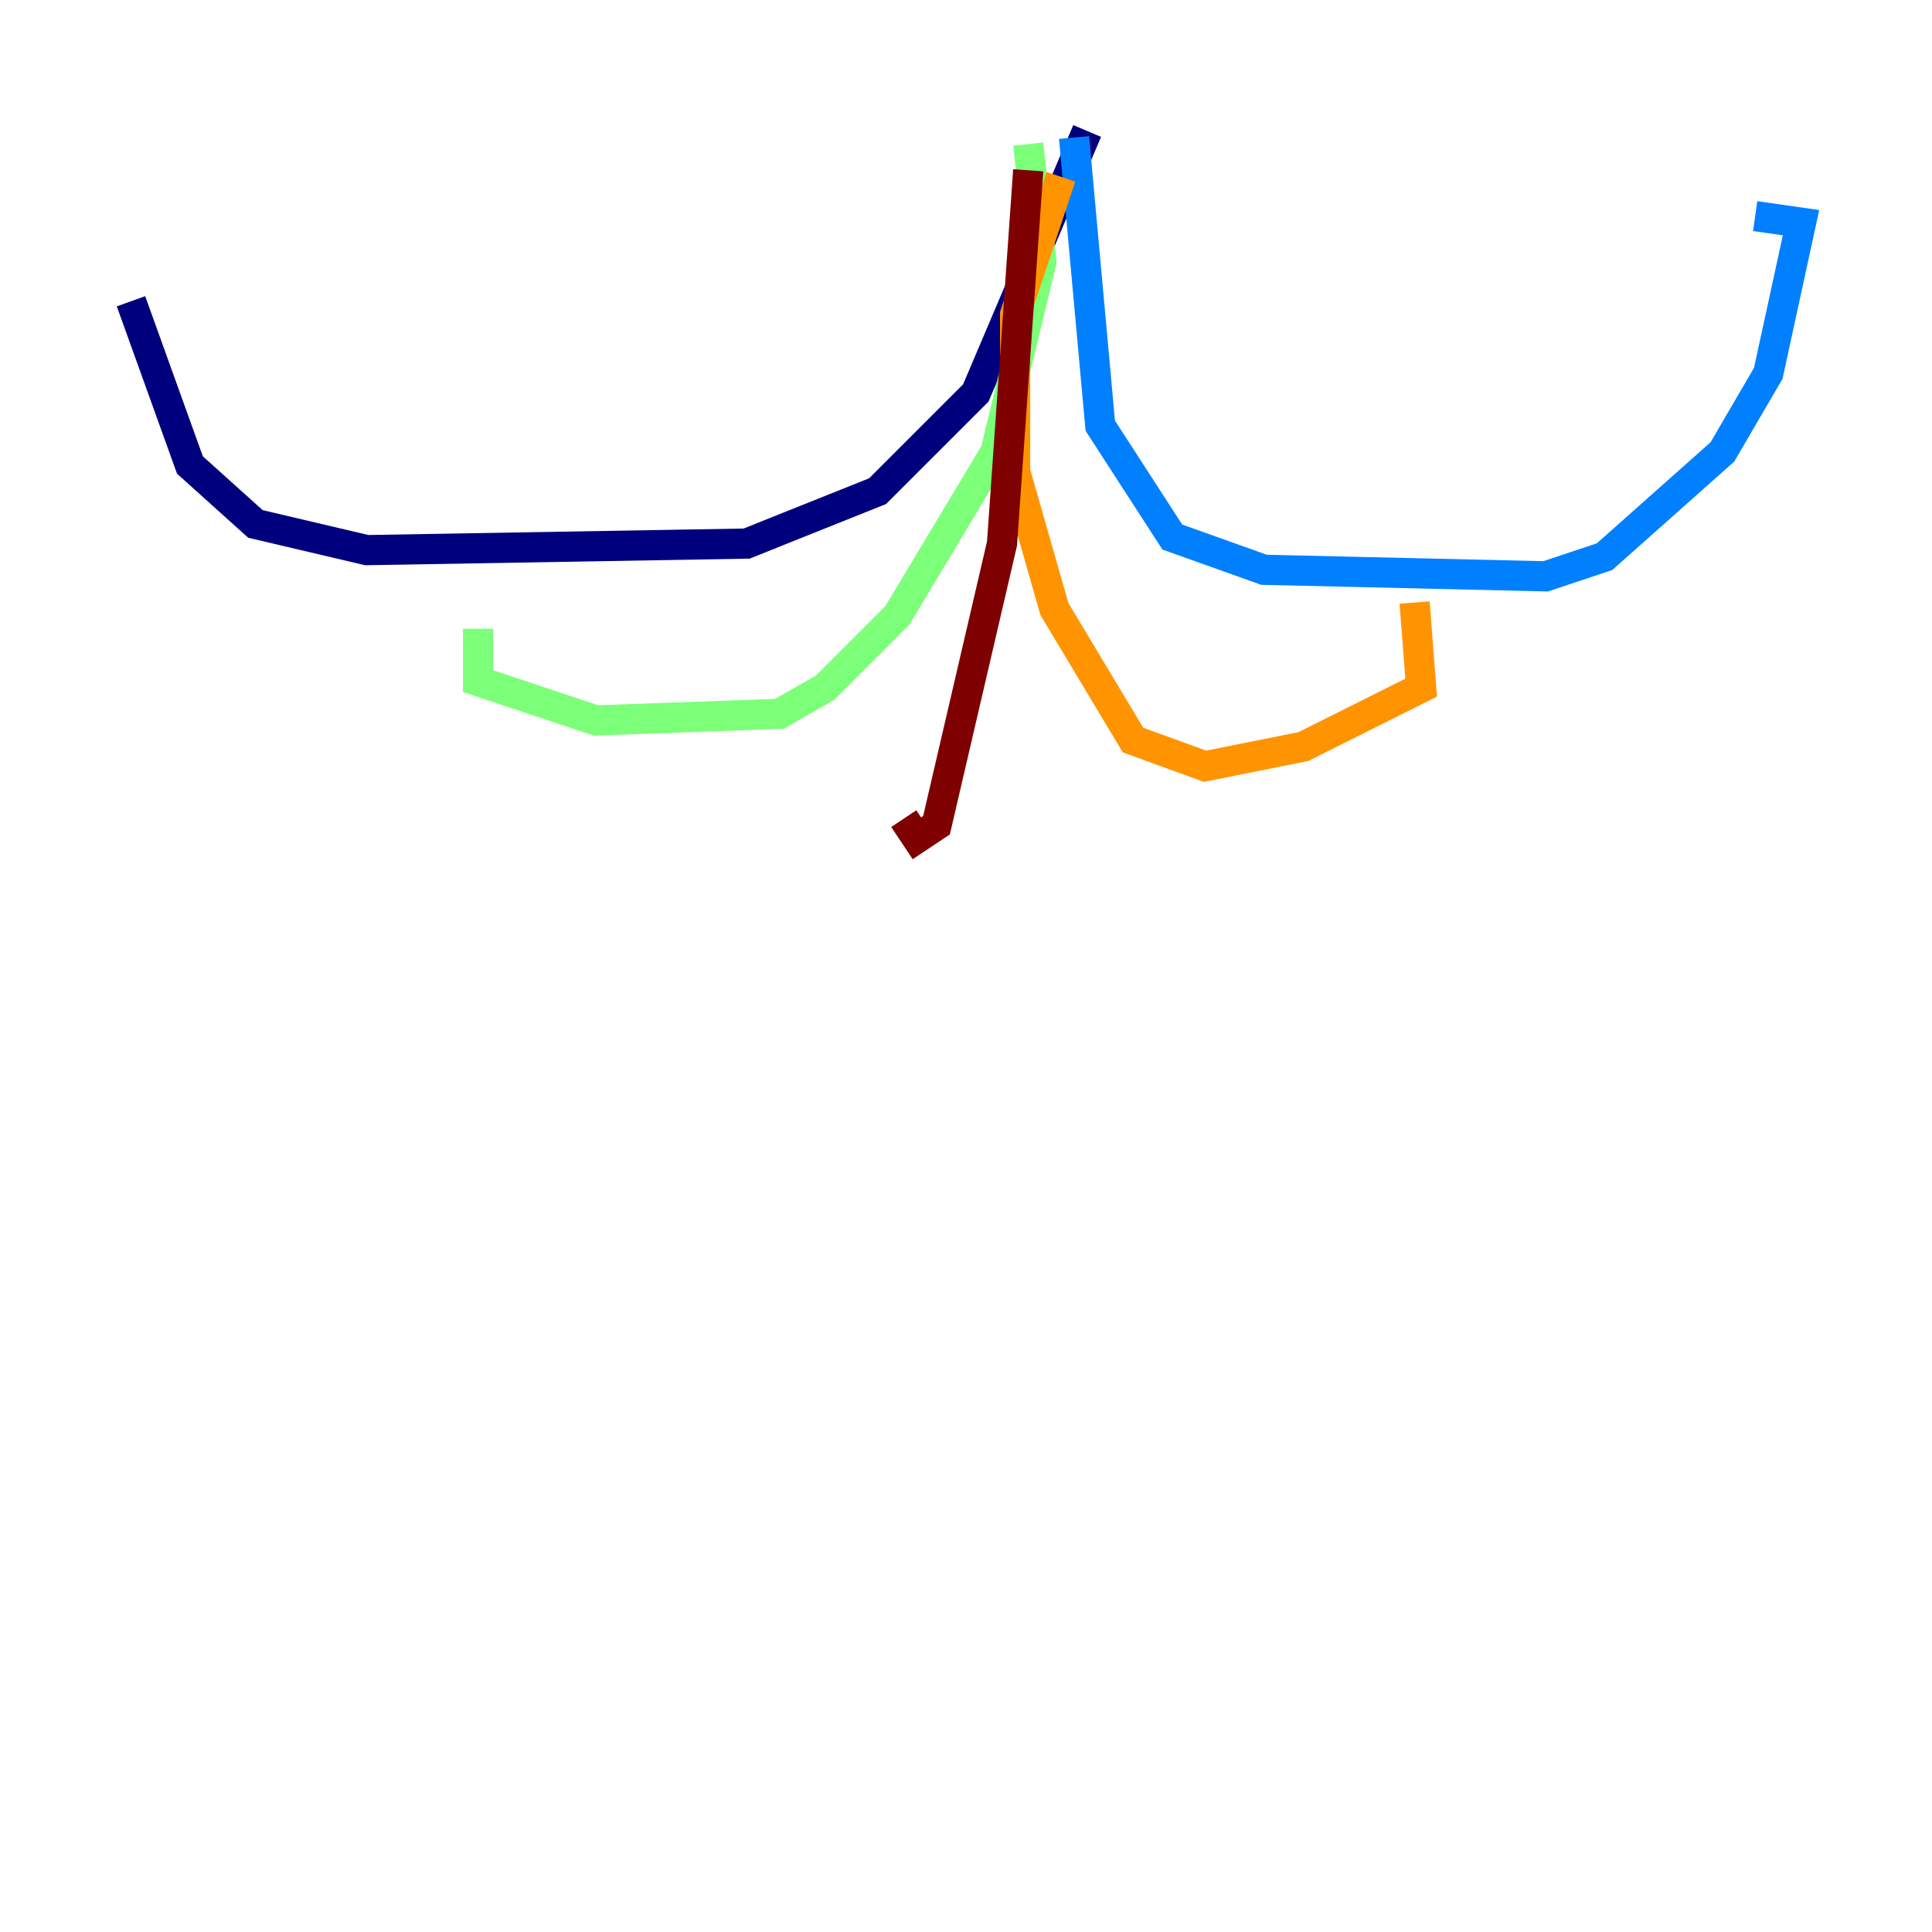 <?xml version="1.0" encoding="utf-8" ?>
<svg baseProfile="tiny" height="128" version="1.2" viewBox="0,0,128,128" width="128" xmlns="http://www.w3.org/2000/svg" xmlns:ev="http://www.w3.org/2001/xml-events" xmlns:xlink="http://www.w3.org/1999/xlink"><defs /><polyline fill="none" points="72.027,8.678 64.651,26.034 58.142,32.542 49.464,36.014 24.298,36.447 16.922,34.712 12.583,30.807 8.678,19.959" stroke="#00007f" stroke-width="2" /><polyline fill="none" points="71.159,9.112 72.895,28.203 77.668,35.58 83.742,37.749 102.4,38.183 106.305,36.881 114.115,29.939 117.153,24.732 119.322,14.752 116.285,14.319" stroke="#0080ff" stroke-width="2" /><polyline fill="none" points="68.122,9.546 68.99,17.356 65.953,29.939 59.444,40.786 54.671,45.559 51.634,47.295 39.485,47.729 31.675,45.125 31.675,41.654" stroke="#7cff79" stroke-width="2" /><polyline fill="none" points="70.291,11.715 67.254,20.827 67.254,31.241 69.858,40.352 75.064,49.031 79.837,50.766 86.346,49.464 94.156,45.559 93.722,39.919" stroke="#ff9400" stroke-width="2" /><polyline fill="none" points="68.122,11.281 66.386,36.014 62.047,54.671 60.746,55.539 59.878,54.237" stroke="#7f0000" stroke-width="2" /></svg>